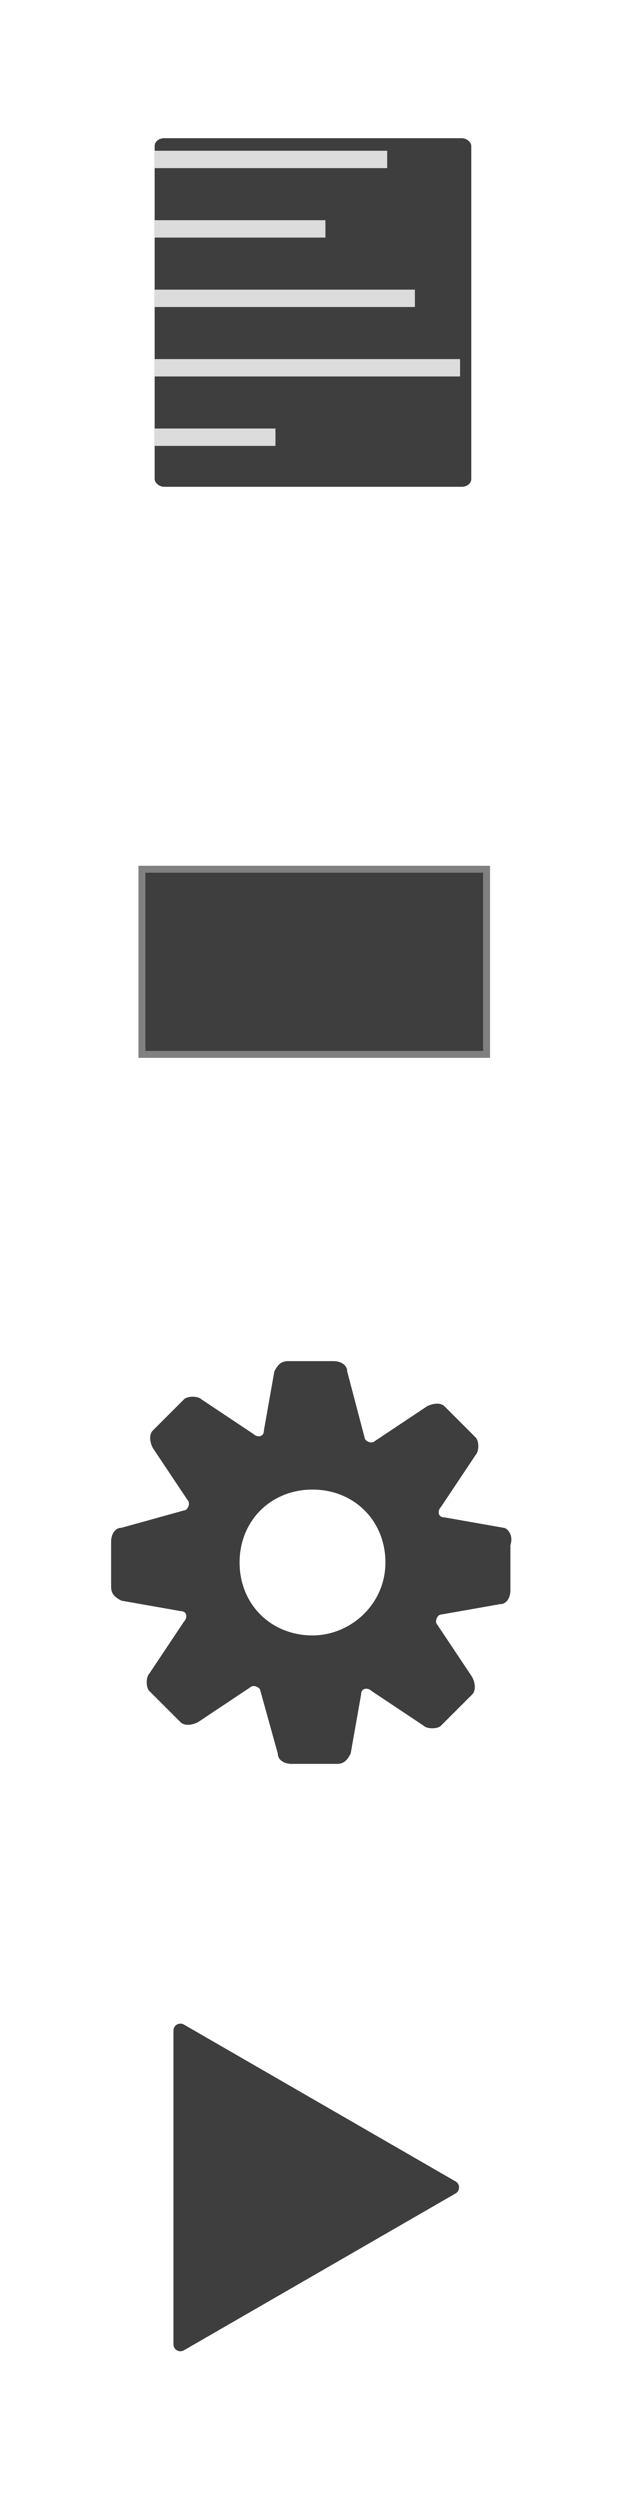<?xml version="1.0" encoding="UTF-8" standalone="no"?>
<!-- Generator: Adobe Illustrator 17.0.2, SVG Export Plug-In . SVG Version: 6.00 Build 0)  -->

<svg
   xmlns:dc="http://purl.org/dc/elements/1.1/"
   xmlns:cc="http://creativecommons.org/ns#"
   xmlns:rdf="http://www.w3.org/1999/02/22-rdf-syntax-ns#"
   xmlns:svg="http://www.w3.org/2000/svg"
   xmlns="http://www.w3.org/2000/svg"
   xmlns:sodipodi="http://sodipodi.sourceforge.net/DTD/sodipodi-0.dtd"
   xmlns:inkscape="http://www.inkscape.org/namespaces/inkscape"
   version="1.1"
   id="Layer_1"
   x="0px"
   y="0px"
   width="18px"
   height="72px"
   viewBox="0 0 18 72"
   style="enable-background:new 0 0 18 72;"
   xml:space="preserve"
   inkscape:version="0.48.2 r9819"
   sodipodi:docname="sprite.svg"><defs
   id="defs49" /><sodipodi:namedview
   pagecolor="#ffffff"
   bordercolor="#666666"
   borderopacity="1"
   objecttolerance="10"
   gridtolerance="10"
   guidetolerance="10"
   inkscape:pageopacity="0"
   inkscape:pageshadow="2"
   inkscape:window-width="1440"
   inkscape:window-height="838"
   id="namedview47"
   showgrid="false"
   inkscape:snap-bbox="true"
   inkscape:snap-bbox-midpoints="true"
   inkscape:snap-bbox-edge-midpoints="true"
   inkscape:zoom="11.313708"
   inkscape:cx="9.3976754"
   inkscape:cy="14.121906"
   inkscape:window-x="-8"
   inkscape:window-y="-8"
   inkscape:window-maximized="1"
   inkscape:current-layer="Layer_1" />
<style
   type="text/css"
   id="style3">
	.st0{fill:#3E3E3E;}
</style>


<g
   id="g13">
	<path
   class="st0"
   d="M14.5,44l-1.7-0.3c-0.2,0-0.2-0.2-0.1-0.3l1-1.5c0.1-0.1,0.1-0.4,0-0.5l-0.9-0.9c-0.1-0.1-0.3-0.1-0.5,0   l-1.5,1c-0.1,0.1-0.3,0-0.3-0.1L10,39.5c0-0.2-0.2-0.3-0.4-0.3H8.3c-0.2,0-0.3,0.1-0.4,0.3l-0.3,1.7c0,0.2-0.2,0.2-0.3,0.1l-1.5-1   c-0.1-0.1-0.4-0.1-0.5,0l-0.9,0.9c-0.1,0.1-0.1,0.3,0,0.5l1,1.5c0.1,0.1,0,0.3-0.1,0.3L3.5,44c-0.2,0-0.3,0.2-0.3,0.4v1.3   c0,0.2,0.1,0.3,0.3,0.4l1.7,0.3c0.2,0,0.2,0.2,0.1,0.3l-1,1.5c-0.1,0.1-0.1,0.4,0,0.5l0.9,0.9c0.1,0.1,0.3,0.1,0.5,0l1.5-1   c0.1-0.1,0.3,0,0.3,0.1L8,50.5c0,0.2,0.2,0.3,0.4,0.3h1.3c0.2,0,0.3-0.1,0.4-0.3l0.3-1.7c0-0.2,0.2-0.2,0.3-0.1l1.5,1   c0.1,0.1,0.4,0.1,0.5,0l0.9-0.9c0.1-0.1,0.1-0.3,0-0.5l-1-1.5c-0.1-0.1,0-0.3,0.1-0.3l1.7-0.3c0.2,0,0.3-0.2,0.3-0.4v-1.3   C14.8,44.2,14.6,44,14.5,44z M9,47.1c-1.2,0-2.1-0.9-2.1-2.1s0.9-2.1,2.1-2.1s2.1,0.9,2.1,2.1S10.1,47.1,9,47.1z"
   id="path15" />
</g>
<g
   id="g17">
</g>
<g
   id="g19">
</g>
<g
   id="g21">
</g>
<g
   id="g23">
</g>
<g
   id="g25">
</g>
<g
   id="g27">
</g>
<g
   id="g29">
</g>
<g
   id="g31">
</g>
<g
   id="g33">
</g>
<g
   id="g35">
</g>
<g
   id="g37">
</g>
<g
   id="g39">
</g>
<g
   id="g41">
</g>
<g
   id="g43">
</g>
<g
   id="g45">
</g>
<rect
   style="color:#000000;fill:#3e3e3e;fill-opacity:1;stroke:none;marker:none;visibility:visible;display:inline;overflow:visible;enable-background:accumulate"
   id="rect3028"
   width="9.119"
   height="10.04"
   x="4.454"
   y="3.98"
   rx="0.275"
   ry="0.222" /><rect
   style="color:#000000;fill:#dcdcdc;fill-opacity:1;fill-rule:nonzero;stroke:none;marker:none;visibility:visible;display:inline;overflow:visible;enable-background:accumulate"
   id="rect3030"
   width="6.697"
   height="0.5"
   x="4.454"
   y="4.342"
   rx="0"
   ry="0" /><rect
   ry="0"
   rx="0"
   y="6.342"
   x="4.454"
   height="0.5"
   width="4.918"
   id="rect3040"
   style="color:#000000;fill:#dcdcdc;fill-opacity:1;fill-rule:nonzero;stroke:none;marker:none;visibility:visible;display:inline;overflow:visible;enable-background:accumulate" /><rect
   style="color:#000000;fill:#dcdcdc;fill-opacity:1;fill-rule:nonzero;stroke:none;marker:none;visibility:visible;display:inline;overflow:visible;enable-background:accumulate"
   id="rect3042"
   width="7.495"
   height="0.5"
   x="4.454"
   y="8.342"
   rx="0"
   ry="0" /><rect
   ry="0"
   rx="0"
   y="10.342"
   x="4.454"
   height="0.5"
   width="8.796"
   id="rect3044"
   style="color:#000000;fill:#dcdcdc;fill-opacity:1;fill-rule:nonzero;stroke:none;marker:none;visibility:visible;display:inline;overflow:visible;enable-background:accumulate" /><rect
   style="color:#000000;fill:#dcdcdc;fill-opacity:1;fill-rule:nonzero;stroke:none;marker:none;visibility:visible;display:inline;overflow:visible;enable-background:accumulate"
   id="rect3046"
   width="3.479"
   height="0.5"
   x="4.454"
   y="12.342"
   rx="0"
   ry="0" /><rect
   style="color:#000000;fill:#3e3e3e;fill-opacity:1;fill-rule:nonzero;stroke:#808080;stroke-width:0.2;stroke-miterlimit:4;stroke-dasharray:none;marker:none;visibility:visible;display:inline;overflow:visible;enable-background:accumulate"
   id="rect3008"
   width="9.925"
   height="5.332"
   x="4.088"
   y="25.034" /><path
   sodipodi:type="star"
   style="color:#000000;fill:#3e3e3e;fill-opacity:1;fill-rule:nonzero;stroke:#3e3e3e;stroke-width:0.499;marker:none;visibility:visible;display:inline;overflow:visible;enable-background:accumulate;stroke-linejoin:round;stroke-miterlimit:4;stroke-dasharray:none;stroke-opacity:1;stroke-linecap:round"
   id="path3778"
   sodipodi:sides="3"
   sodipodi:cx="-21.3125"
   sodipodi:cy="43.5625"
   sodipodi:r1="6.5135074"
   sodipodi:r2="5.6408629"
   sodipodi:arg1="0.52359878"
   sodipodi:arg2="1.5707963"
   inkscape:flatsided="true"
   inkscape:rounded="0"
   inkscape:randomized="0"
   d="m -15.672,46.819 -11.282,0 5.641,-9.77 z"
   transform="matrix(0,0.801,-0.801,0,42.697,80.07)" /></svg>